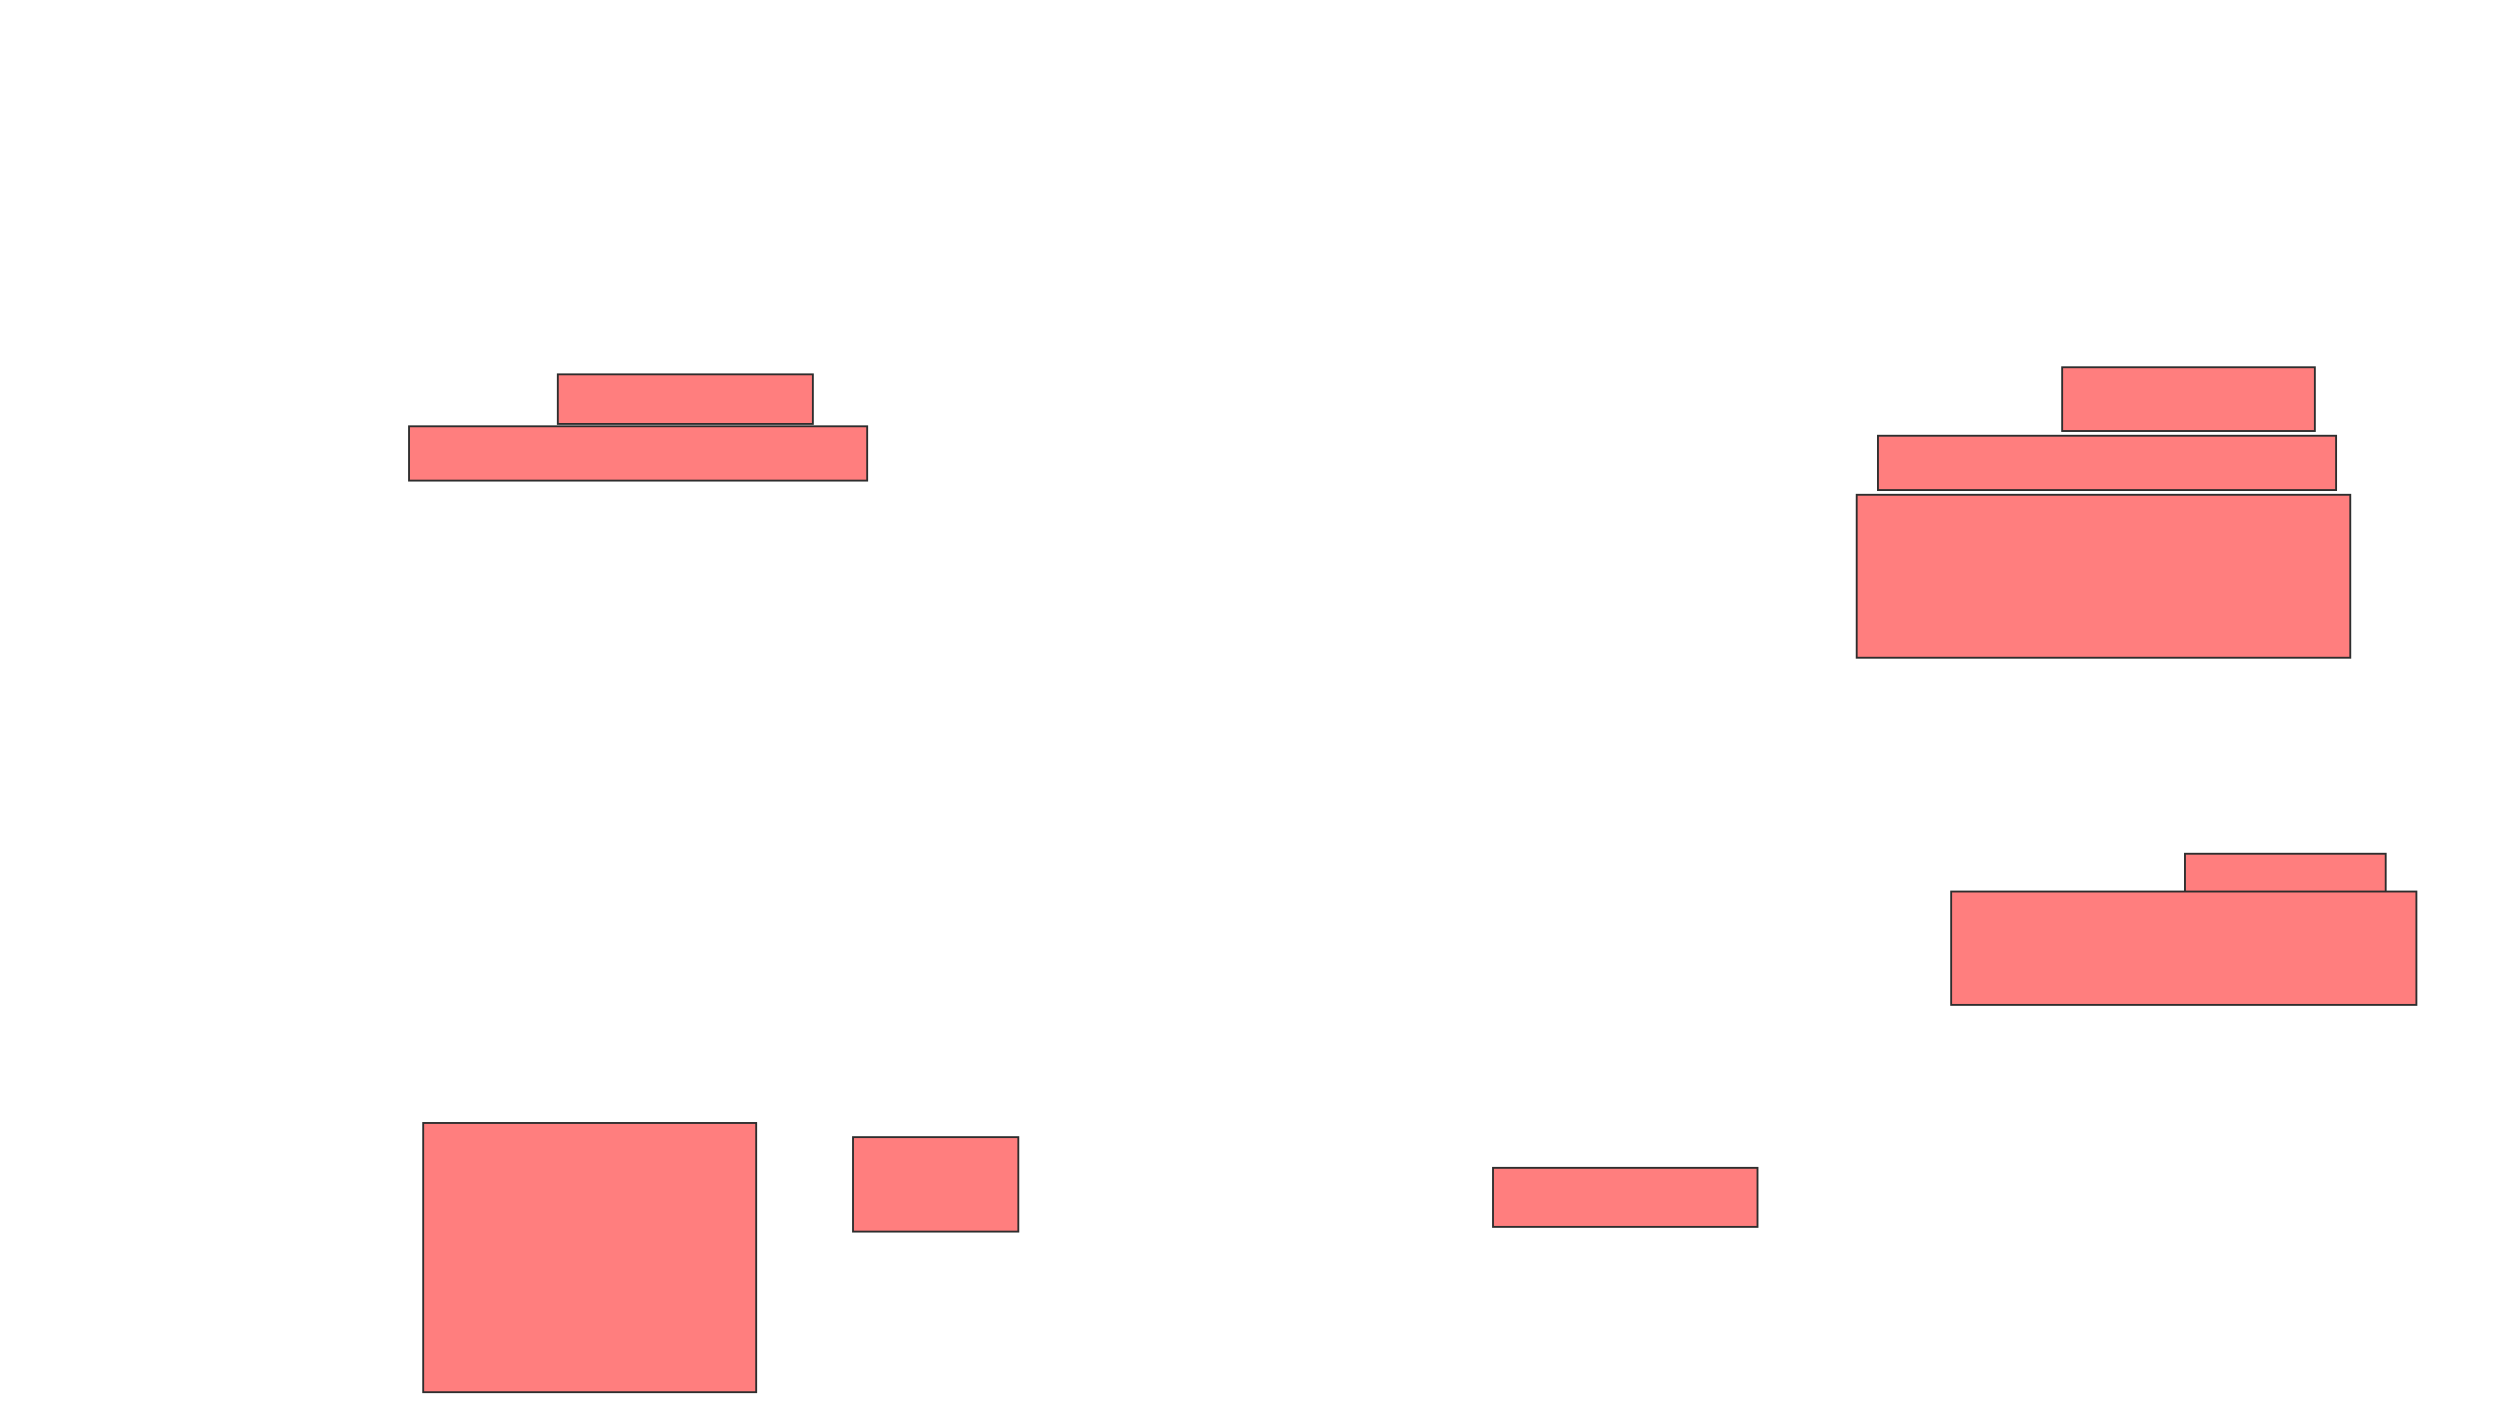 <svg xmlns="http://www.w3.org/2000/svg" width="1340" height="751">
 <!-- Created with Image Occlusion Enhanced -->
 <g>
  <title>Labels</title>
 </g>
 <g>
  <title>Masks</title>
  <g id="28d30c02acf049899ffea32f0650007b-ao-1" class="qshape">
   <rect height="26.582" width="136.709" y="200.646" x="298.987" stroke="#2D2D2D" fill="#FF7E7E" class="qshape"/>
   <rect height="29.114" width="245.57" y="228.494" x="219.241" stroke="#2D2D2D" fill="#FF7E7E" class="qshape"/>
   <rect height="144.304" width="178.481" y="601.911" x="226.835" stroke="#2D2D2D" fill="#FF7E7E" class="qshape"/>
   <rect height="50.633" width="88.608" y="609.506" x="457.215" stroke="#2D2D2D" fill="#FF7E7E" class="qshape"/>
   <rect height="31.646" width="141.772" y="625.962" x="800.253" stroke="#2D2D2D" fill="#FF7E7E" class="qshape"/>
   <rect height="34.177" width="135.443" y="196.848" x="1105.317" stroke="#2D2D2D" fill="#FF7E7E" class="qshape"/>
   <rect height="87.342" width="264.557" y="265.203" x="995.19" stroke="#2D2D2D" fill="#FF7E7E" class="qshape"/>
   <rect height="29.114" width="245.57" y="233.557" x="1006.582" stroke="#2D2D2D" fill="#FF7E7E" class="qshape"/>
   <rect height="22.785" width="107.595" y="457.608" x="1171.139" stroke="#2D2D2D" fill="#FF7E7E" class="qshape"/>
   <rect height="60.76" width="249.367" y="477.861" x="1045.823" stroke="#2D2D2D" fill="#FF7E7E" class="qshape"/>
  </g>
 </g>
</svg>